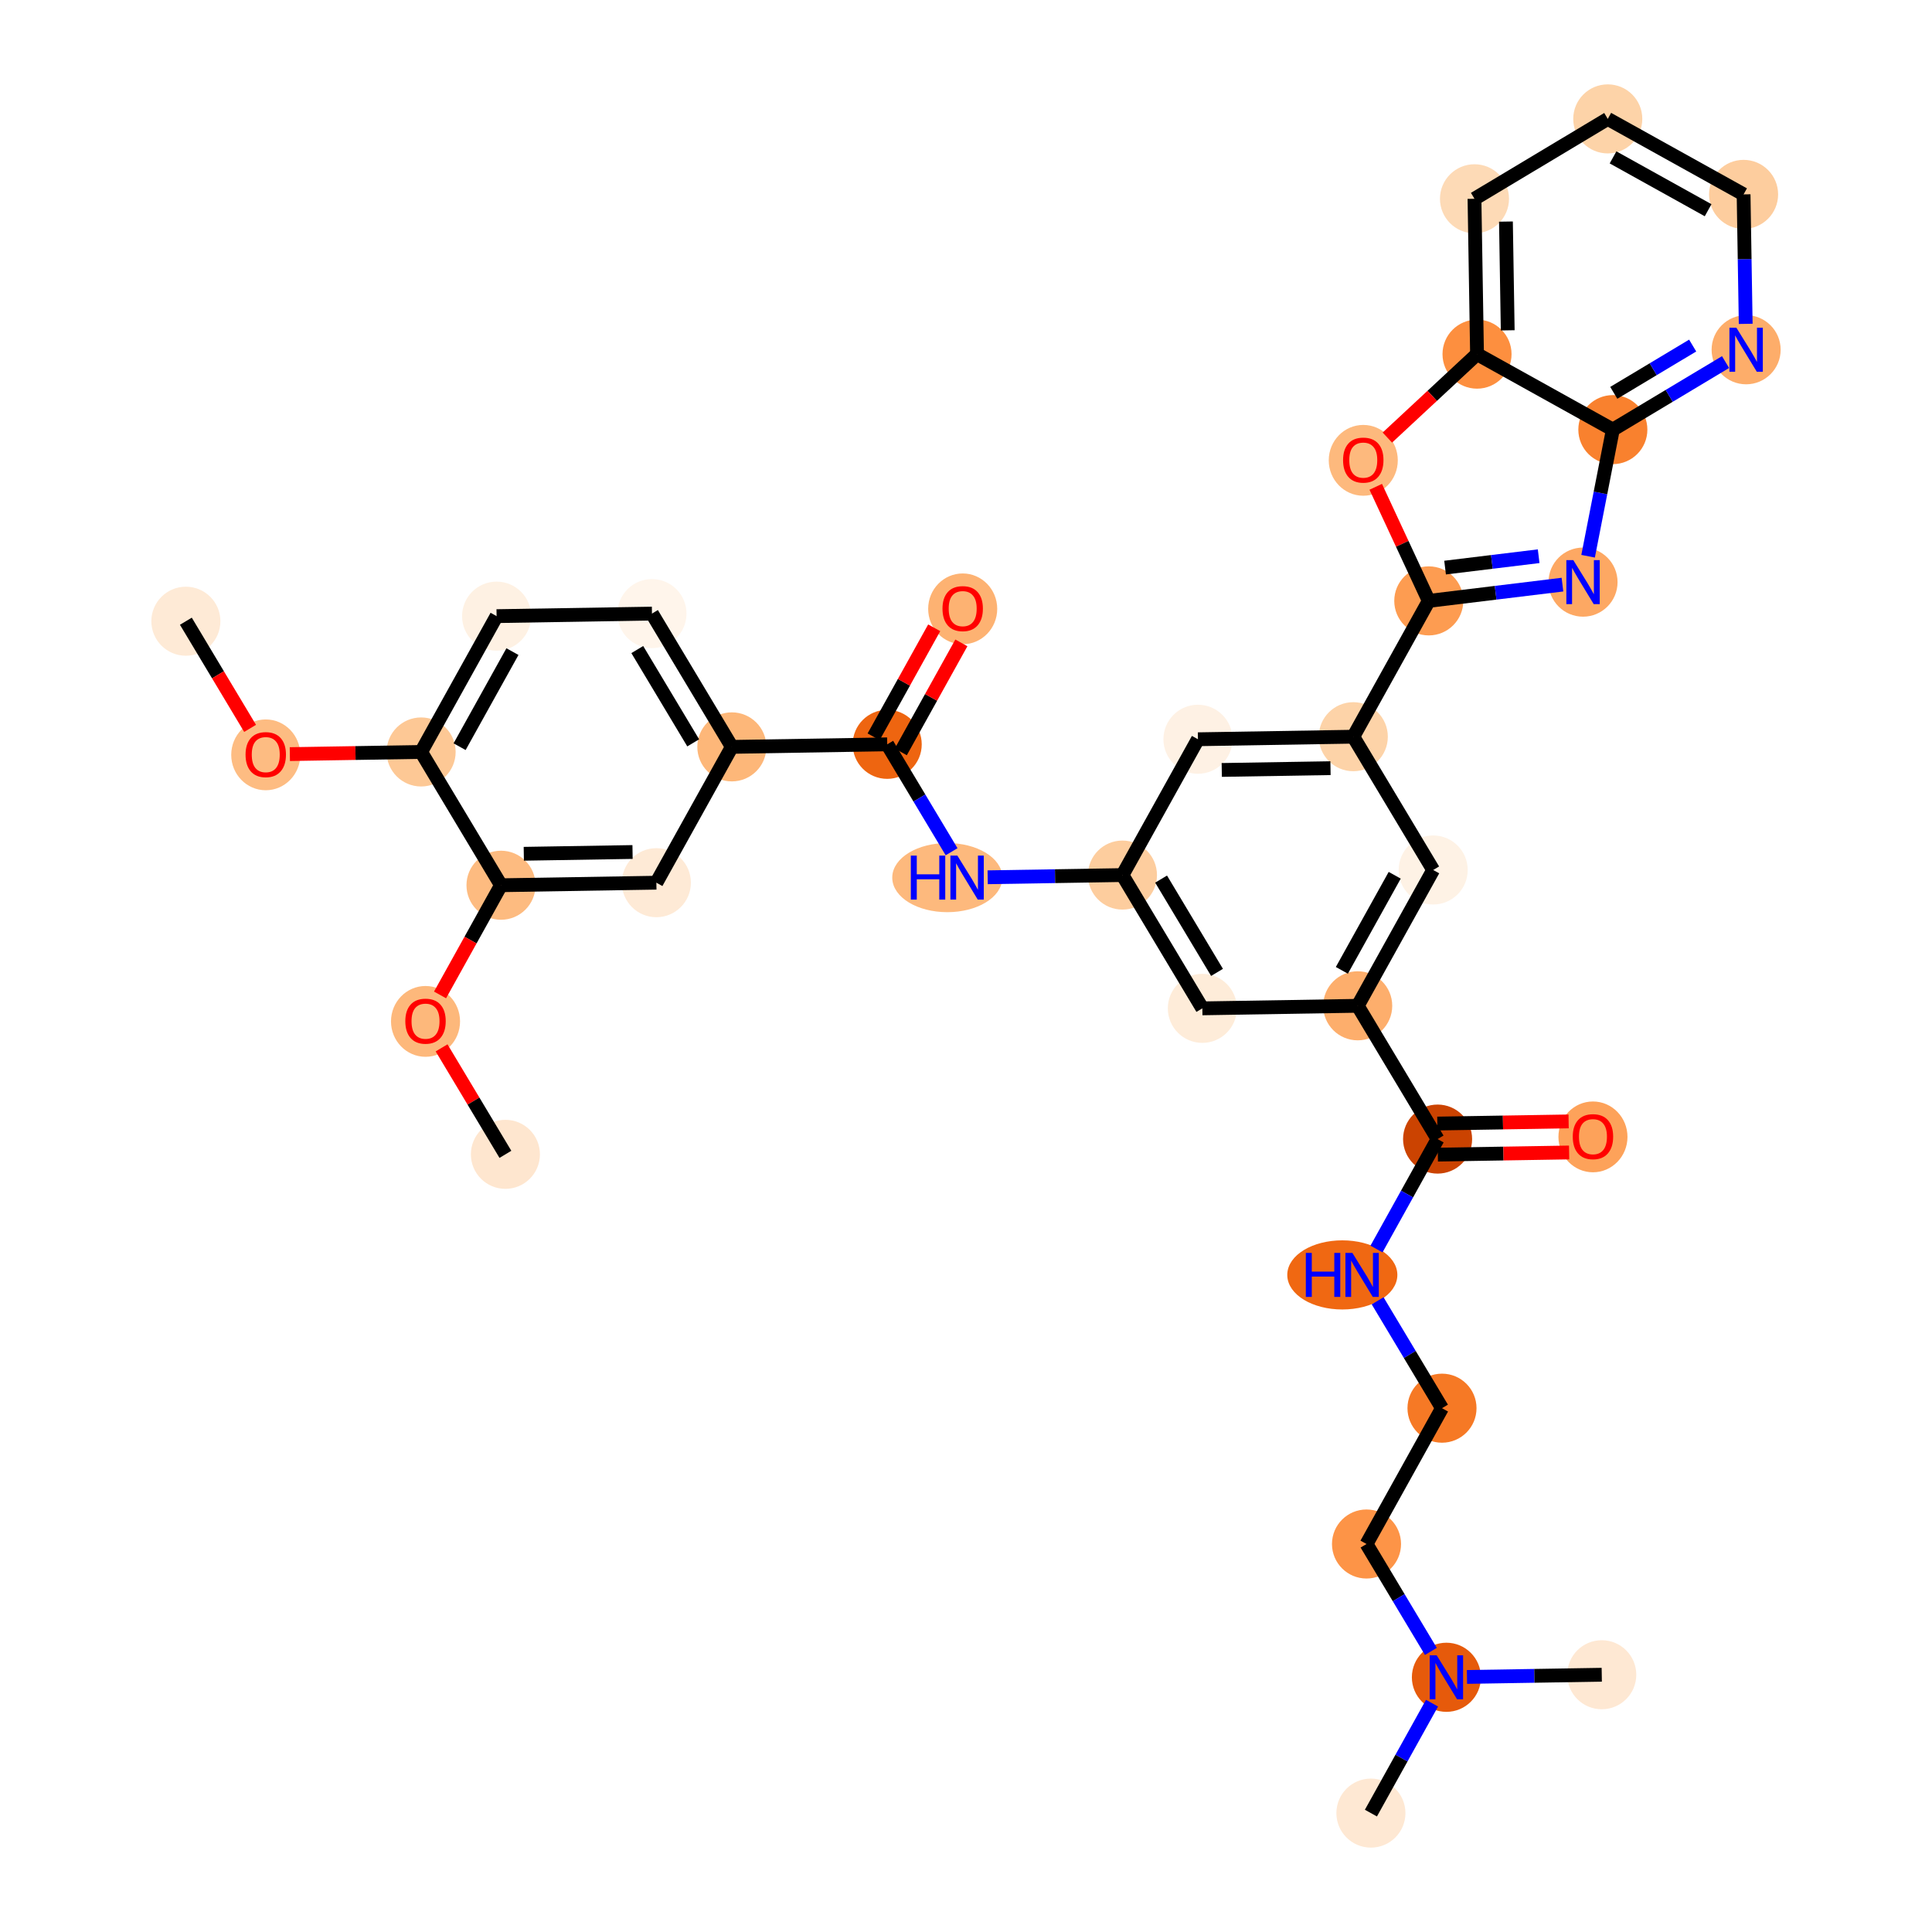 <?xml version='1.0' encoding='iso-8859-1'?>
<svg version='1.1' baseProfile='full'
              xmlns='http://www.w3.org/2000/svg'
                      xmlns:rdkit='http://www.rdkit.org/xml'
                      xmlns:xlink='http://www.w3.org/1999/xlink'
                  xml:space='preserve'
width='280px' height='280px' viewBox='0 0 280 280'>
<!-- END OF HEADER -->
<rect style='opacity:1.0;fill:#FFFFFF;stroke:none' width='280' height='280' x='0' y='0'> </rect>
<ellipse cx='26.938' cy='90.032' rx='4.504' ry='4.504'  style='fill:#FEEAD6;fill-rule:evenodd;stroke:#FEEAD6;stroke-width:1.0px;stroke-linecap:butt;stroke-linejoin:miter;stroke-opacity:1' />
<ellipse cx='38.515' cy='109.398' rx='4.504' ry='4.631'  style='fill:#FDBC82;fill-rule:evenodd;stroke:#FDBC82;stroke-width:1.0px;stroke-linecap:butt;stroke-linejoin:miter;stroke-opacity:1' />
<ellipse cx='61.032' cy='108.98' rx='4.504' ry='4.504'  style='fill:#FDC895;fill-rule:evenodd;stroke:#FDC895;stroke-width:1.0px;stroke-linecap:butt;stroke-linejoin:miter;stroke-opacity:1' />
<ellipse cx='71.971' cy='89.296' rx='4.504' ry='4.504'  style='fill:#FEF1E3;fill-rule:evenodd;stroke:#FEF1E3;stroke-width:1.0px;stroke-linecap:butt;stroke-linejoin:miter;stroke-opacity:1' />
<ellipse cx='94.488' cy='88.927' rx='4.504' ry='4.504'  style='fill:#FFF5EB;fill-rule:evenodd;stroke:#FFF5EB;stroke-width:1.0px;stroke-linecap:butt;stroke-linejoin:miter;stroke-opacity:1' />
<ellipse cx='106.065' cy='108.243' rx='4.504' ry='4.504'  style='fill:#FDB779;fill-rule:evenodd;stroke:#FDB779;stroke-width:1.0px;stroke-linecap:butt;stroke-linejoin:miter;stroke-opacity:1' />
<ellipse cx='128.582' cy='107.875' rx='4.504' ry='4.504'  style='fill:#EE6510;fill-rule:evenodd;stroke:#EE6510;stroke-width:1.0px;stroke-linecap:butt;stroke-linejoin:miter;stroke-opacity:1' />
<ellipse cx='139.521' cy='88.24' rx='4.504' ry='4.631'  style='fill:#FDB272;fill-rule:evenodd;stroke:#FDB272;stroke-width:1.0px;stroke-linecap:butt;stroke-linejoin:miter;stroke-opacity:1' />
<ellipse cx='137.29' cy='127.19' rx='7.478' ry='4.51'  style='fill:#FDB97D;fill-rule:evenodd;stroke:#FDB97D;stroke-width:1.0px;stroke-linecap:butt;stroke-linejoin:miter;stroke-opacity:1' />
<ellipse cx='162.675' cy='126.822' rx='4.504' ry='4.504'  style='fill:#FDCD9E;fill-rule:evenodd;stroke:#FDCD9E;stroke-width:1.0px;stroke-linecap:butt;stroke-linejoin:miter;stroke-opacity:1' />
<ellipse cx='174.253' cy='146.138' rx='4.504' ry='4.504'  style='fill:#FEECD9;fill-rule:evenodd;stroke:#FEECD9;stroke-width:1.0px;stroke-linecap:butt;stroke-linejoin:miter;stroke-opacity:1' />
<ellipse cx='196.769' cy='145.769' rx='4.504' ry='4.504'  style='fill:#FDAE6C;fill-rule:evenodd;stroke:#FDAE6C;stroke-width:1.0px;stroke-linecap:butt;stroke-linejoin:miter;stroke-opacity:1' />
<ellipse cx='208.347' cy='165.085' rx='4.504' ry='4.504'  style='fill:#CB4301;fill-rule:evenodd;stroke:#CB4301;stroke-width:1.0px;stroke-linecap:butt;stroke-linejoin:miter;stroke-opacity:1' />
<ellipse cx='230.863' cy='164.766' rx='4.504' ry='4.631'  style='fill:#FDA25A;fill-rule:evenodd;stroke:#FDA25A;stroke-width:1.0px;stroke-linecap:butt;stroke-linejoin:miter;stroke-opacity:1' />
<ellipse cx='194.538' cy='184.769' rx='7.478' ry='4.51'  style='fill:#F06812;fill-rule:evenodd;stroke:#F06812;stroke-width:1.0px;stroke-linecap:butt;stroke-linejoin:miter;stroke-opacity:1' />
<ellipse cx='208.985' cy='204.085' rx='4.504' ry='4.504'  style='fill:#F67925;fill-rule:evenodd;stroke:#F67925;stroke-width:1.0px;stroke-linecap:butt;stroke-linejoin:miter;stroke-opacity:1' />
<ellipse cx='198.045' cy='223.769' rx='4.504' ry='4.504'  style='fill:#FD9447;fill-rule:evenodd;stroke:#FD9447;stroke-width:1.0px;stroke-linecap:butt;stroke-linejoin:miter;stroke-opacity:1' />
<ellipse cx='209.623' cy='243.085' rx='4.504' ry='4.51'  style='fill:#E65A0B;fill-rule:evenodd;stroke:#E65A0B;stroke-width:1.0px;stroke-linecap:butt;stroke-linejoin:miter;stroke-opacity:1' />
<ellipse cx='198.683' cy='262.769' rx='4.504' ry='4.504'  style='fill:#FEE8D3;fill-rule:evenodd;stroke:#FEE8D3;stroke-width:1.0px;stroke-linecap:butt;stroke-linejoin:miter;stroke-opacity:1' />
<ellipse cx='232.139' cy='242.716' rx='4.504' ry='4.504'  style='fill:#FEE8D3;fill-rule:evenodd;stroke:#FEE8D3;stroke-width:1.0px;stroke-linecap:butt;stroke-linejoin:miter;stroke-opacity:1' />
<ellipse cx='207.708' cy='126.085' rx='4.504' ry='4.504'  style='fill:#FEF2E5;fill-rule:evenodd;stroke:#FEF2E5;stroke-width:1.0px;stroke-linecap:butt;stroke-linejoin:miter;stroke-opacity:1' />
<ellipse cx='196.131' cy='106.769' rx='4.504' ry='4.504'  style='fill:#FDD3A8;fill-rule:evenodd;stroke:#FDD3A8;stroke-width:1.0px;stroke-linecap:butt;stroke-linejoin:miter;stroke-opacity:1' />
<ellipse cx='207.07' cy='87.085' rx='4.504' ry='4.504'  style='fill:#FD9C51;fill-rule:evenodd;stroke:#FD9C51;stroke-width:1.0px;stroke-linecap:butt;stroke-linejoin:miter;stroke-opacity:1' />
<ellipse cx='229.425' cy='84.365' rx='4.504' ry='4.51'  style='fill:#FDA863;fill-rule:evenodd;stroke:#FDA863;stroke-width:1.0px;stroke-linecap:butt;stroke-linejoin:miter;stroke-opacity:1' />
<ellipse cx='233.746' cy='62.264' rx='4.504' ry='4.504'  style='fill:#F9812E;fill-rule:evenodd;stroke:#F9812E;stroke-width:1.0px;stroke-linecap:butt;stroke-linejoin:miter;stroke-opacity:1' />
<ellipse cx='253.062' cy='50.687' rx='4.504' ry='4.51'  style='fill:#FDAD6A;fill-rule:evenodd;stroke:#FDAD6A;stroke-width:1.0px;stroke-linecap:butt;stroke-linejoin:miter;stroke-opacity:1' />
<ellipse cx='252.694' cy='28.171' rx='4.504' ry='4.504'  style='fill:#FDCD9E;fill-rule:evenodd;stroke:#FDCD9E;stroke-width:1.0px;stroke-linecap:butt;stroke-linejoin:miter;stroke-opacity:1' />
<ellipse cx='233.01' cy='17.231' rx='4.504' ry='4.504'  style='fill:#FDD3A8;fill-rule:evenodd;stroke:#FDD3A8;stroke-width:1.0px;stroke-linecap:butt;stroke-linejoin:miter;stroke-opacity:1' />
<ellipse cx='213.694' cy='28.808' rx='4.504' ry='4.504'  style='fill:#FDDAB6;fill-rule:evenodd;stroke:#FDDAB6;stroke-width:1.0px;stroke-linecap:butt;stroke-linejoin:miter;stroke-opacity:1' />
<ellipse cx='214.062' cy='51.325' rx='4.504' ry='4.504'  style='fill:#FD8F3F;fill-rule:evenodd;stroke:#FD8F3F;stroke-width:1.0px;stroke-linecap:butt;stroke-linejoin:miter;stroke-opacity:1' />
<ellipse cx='197.576' cy='66.715' rx='4.504' ry='4.631'  style='fill:#FDB97D;fill-rule:evenodd;stroke:#FDB97D;stroke-width:1.0px;stroke-linecap:butt;stroke-linejoin:miter;stroke-opacity:1' />
<ellipse cx='173.615' cy='107.138' rx='4.504' ry='4.504'  style='fill:#FEF1E4;fill-rule:evenodd;stroke:#FEF1E4;stroke-width:1.0px;stroke-linecap:butt;stroke-linejoin:miter;stroke-opacity:1' />
<ellipse cx='95.126' cy='127.927' rx='4.504' ry='4.504'  style='fill:#FEEAD6;fill-rule:evenodd;stroke:#FEEAD6;stroke-width:1.0px;stroke-linecap:butt;stroke-linejoin:miter;stroke-opacity:1' />
<ellipse cx='72.609' cy='128.295' rx='4.504' ry='4.504'  style='fill:#FDBB80;fill-rule:evenodd;stroke:#FDBB80;stroke-width:1.0px;stroke-linecap:butt;stroke-linejoin:miter;stroke-opacity:1' />
<ellipse cx='61.67' cy='148.029' rx='4.504' ry='4.631'  style='fill:#FDB87B;fill-rule:evenodd;stroke:#FDB87B;stroke-width:1.0px;stroke-linecap:butt;stroke-linejoin:miter;stroke-opacity:1' />
<ellipse cx='73.247' cy='167.295' rx='4.504' ry='4.504'  style='fill:#FEE6CF;fill-rule:evenodd;stroke:#FEE6CF;stroke-width:1.0px;stroke-linecap:butt;stroke-linejoin:miter;stroke-opacity:1' />
<path class='bond-0 atom-0 atom-1' d='M 26.938,90.032 L 31.591,97.796' style='fill:none;fill-rule:evenodd;stroke:#000000;stroke-width:2.0px;stroke-linecap:butt;stroke-linejoin:miter;stroke-opacity:1' />
<path class='bond-0 atom-0 atom-1' d='M 31.591,97.796 L 36.245,105.56' style='fill:none;fill-rule:evenodd;stroke:#FF0000;stroke-width:2.0px;stroke-linecap:butt;stroke-linejoin:miter;stroke-opacity:1' />
<path class='bond-1 atom-1 atom-2' d='M 42.006,109.291 L 51.519,109.135' style='fill:none;fill-rule:evenodd;stroke:#FF0000;stroke-width:2.0px;stroke-linecap:butt;stroke-linejoin:miter;stroke-opacity:1' />
<path class='bond-1 atom-1 atom-2' d='M 51.519,109.135 L 61.032,108.98' style='fill:none;fill-rule:evenodd;stroke:#000000;stroke-width:2.0px;stroke-linecap:butt;stroke-linejoin:miter;stroke-opacity:1' />
<path class='bond-2 atom-2 atom-3' d='M 61.032,108.98 L 71.971,89.296' style='fill:none;fill-rule:evenodd;stroke:#000000;stroke-width:2.0px;stroke-linecap:butt;stroke-linejoin:miter;stroke-opacity:1' />
<path class='bond-2 atom-2 atom-3' d='M 66.609,108.215 L 74.267,94.436' style='fill:none;fill-rule:evenodd;stroke:#000000;stroke-width:2.0px;stroke-linecap:butt;stroke-linejoin:miter;stroke-opacity:1' />
<path class='bond-35 atom-33 atom-2' d='M 72.609,128.295 L 61.032,108.98' style='fill:none;fill-rule:evenodd;stroke:#000000;stroke-width:2.0px;stroke-linecap:butt;stroke-linejoin:miter;stroke-opacity:1' />
<path class='bond-3 atom-3 atom-4' d='M 71.971,89.296 L 94.488,88.927' style='fill:none;fill-rule:evenodd;stroke:#000000;stroke-width:2.0px;stroke-linecap:butt;stroke-linejoin:miter;stroke-opacity:1' />
<path class='bond-4 atom-4 atom-5' d='M 94.488,88.927 L 106.065,108.243' style='fill:none;fill-rule:evenodd;stroke:#000000;stroke-width:2.0px;stroke-linecap:butt;stroke-linejoin:miter;stroke-opacity:1' />
<path class='bond-4 atom-4 atom-5' d='M 92.361,94.14 L 100.465,107.661' style='fill:none;fill-rule:evenodd;stroke:#000000;stroke-width:2.0px;stroke-linecap:butt;stroke-linejoin:miter;stroke-opacity:1' />
<path class='bond-5 atom-5 atom-6' d='M 106.065,108.243 L 128.582,107.875' style='fill:none;fill-rule:evenodd;stroke:#000000;stroke-width:2.0px;stroke-linecap:butt;stroke-linejoin:miter;stroke-opacity:1' />
<path class='bond-31 atom-5 atom-32' d='M 106.065,108.243 L 95.126,127.927' style='fill:none;fill-rule:evenodd;stroke:#000000;stroke-width:2.0px;stroke-linecap:butt;stroke-linejoin:miter;stroke-opacity:1' />
<path class='bond-6 atom-6 atom-7' d='M 130.55,108.969 L 134.94,101.07' style='fill:none;fill-rule:evenodd;stroke:#000000;stroke-width:2.0px;stroke-linecap:butt;stroke-linejoin:miter;stroke-opacity:1' />
<path class='bond-6 atom-6 atom-7' d='M 134.94,101.07 L 139.329,93.171' style='fill:none;fill-rule:evenodd;stroke:#FF0000;stroke-width:2.0px;stroke-linecap:butt;stroke-linejoin:miter;stroke-opacity:1' />
<path class='bond-6 atom-6 atom-7' d='M 126.613,106.781 L 131.003,98.882' style='fill:none;fill-rule:evenodd;stroke:#000000;stroke-width:2.0px;stroke-linecap:butt;stroke-linejoin:miter;stroke-opacity:1' />
<path class='bond-6 atom-6 atom-7' d='M 131.003,98.882 L 135.392,90.984' style='fill:none;fill-rule:evenodd;stroke:#FF0000;stroke-width:2.0px;stroke-linecap:butt;stroke-linejoin:miter;stroke-opacity:1' />
<path class='bond-7 atom-6 atom-8' d='M 128.582,107.875 L 133.246,115.657' style='fill:none;fill-rule:evenodd;stroke:#000000;stroke-width:2.0px;stroke-linecap:butt;stroke-linejoin:miter;stroke-opacity:1' />
<path class='bond-7 atom-6 atom-8' d='M 133.246,115.657 L 137.91,123.439' style='fill:none;fill-rule:evenodd;stroke:#0000FF;stroke-width:2.0px;stroke-linecap:butt;stroke-linejoin:miter;stroke-opacity:1' />
<path class='bond-8 atom-8 atom-9' d='M 143.14,127.142 L 152.908,126.982' style='fill:none;fill-rule:evenodd;stroke:#0000FF;stroke-width:2.0px;stroke-linecap:butt;stroke-linejoin:miter;stroke-opacity:1' />
<path class='bond-8 atom-8 atom-9' d='M 152.908,126.982 L 162.675,126.822' style='fill:none;fill-rule:evenodd;stroke:#000000;stroke-width:2.0px;stroke-linecap:butt;stroke-linejoin:miter;stroke-opacity:1' />
<path class='bond-9 atom-9 atom-10' d='M 162.675,126.822 L 174.253,146.138' style='fill:none;fill-rule:evenodd;stroke:#000000;stroke-width:2.0px;stroke-linecap:butt;stroke-linejoin:miter;stroke-opacity:1' />
<path class='bond-9 atom-9 atom-10' d='M 168.275,127.404 L 176.379,140.925' style='fill:none;fill-rule:evenodd;stroke:#000000;stroke-width:2.0px;stroke-linecap:butt;stroke-linejoin:miter;stroke-opacity:1' />
<path class='bond-36 atom-31 atom-9' d='M 173.615,107.138 L 162.675,126.822' style='fill:none;fill-rule:evenodd;stroke:#000000;stroke-width:2.0px;stroke-linecap:butt;stroke-linejoin:miter;stroke-opacity:1' />
<path class='bond-10 atom-10 atom-11' d='M 174.253,146.138 L 196.769,145.769' style='fill:none;fill-rule:evenodd;stroke:#000000;stroke-width:2.0px;stroke-linecap:butt;stroke-linejoin:miter;stroke-opacity:1' />
<path class='bond-11 atom-11 atom-12' d='M 196.769,145.769 L 208.347,165.085' style='fill:none;fill-rule:evenodd;stroke:#000000;stroke-width:2.0px;stroke-linecap:butt;stroke-linejoin:miter;stroke-opacity:1' />
<path class='bond-19 atom-11 atom-20' d='M 196.769,145.769 L 207.708,126.085' style='fill:none;fill-rule:evenodd;stroke:#000000;stroke-width:2.0px;stroke-linecap:butt;stroke-linejoin:miter;stroke-opacity:1' />
<path class='bond-19 atom-11 atom-20' d='M 194.473,140.629 L 202.131,126.85' style='fill:none;fill-rule:evenodd;stroke:#000000;stroke-width:2.0px;stroke-linecap:butt;stroke-linejoin:miter;stroke-opacity:1' />
<path class='bond-12 atom-12 atom-13' d='M 208.383,167.337 L 217.896,167.181' style='fill:none;fill-rule:evenodd;stroke:#000000;stroke-width:2.0px;stroke-linecap:butt;stroke-linejoin:miter;stroke-opacity:1' />
<path class='bond-12 atom-12 atom-13' d='M 217.896,167.181 L 227.409,167.025' style='fill:none;fill-rule:evenodd;stroke:#FF0000;stroke-width:2.0px;stroke-linecap:butt;stroke-linejoin:miter;stroke-opacity:1' />
<path class='bond-12 atom-12 atom-13' d='M 208.31,162.833 L 217.823,162.678' style='fill:none;fill-rule:evenodd;stroke:#000000;stroke-width:2.0px;stroke-linecap:butt;stroke-linejoin:miter;stroke-opacity:1' />
<path class='bond-12 atom-12 atom-13' d='M 217.823,162.678 L 227.336,162.522' style='fill:none;fill-rule:evenodd;stroke:#FF0000;stroke-width:2.0px;stroke-linecap:butt;stroke-linejoin:miter;stroke-opacity:1' />
<path class='bond-13 atom-12 atom-14' d='M 208.347,165.085 L 203.919,173.051' style='fill:none;fill-rule:evenodd;stroke:#000000;stroke-width:2.0px;stroke-linecap:butt;stroke-linejoin:miter;stroke-opacity:1' />
<path class='bond-13 atom-12 atom-14' d='M 203.919,173.051 L 199.492,181.017' style='fill:none;fill-rule:evenodd;stroke:#0000FF;stroke-width:2.0px;stroke-linecap:butt;stroke-linejoin:miter;stroke-opacity:1' />
<path class='bond-14 atom-14 atom-15' d='M 199.656,188.521 L 204.32,196.303' style='fill:none;fill-rule:evenodd;stroke:#0000FF;stroke-width:2.0px;stroke-linecap:butt;stroke-linejoin:miter;stroke-opacity:1' />
<path class='bond-14 atom-14 atom-15' d='M 204.32,196.303 L 208.985,204.085' style='fill:none;fill-rule:evenodd;stroke:#000000;stroke-width:2.0px;stroke-linecap:butt;stroke-linejoin:miter;stroke-opacity:1' />
<path class='bond-15 atom-15 atom-16' d='M 208.985,204.085 L 198.045,223.769' style='fill:none;fill-rule:evenodd;stroke:#000000;stroke-width:2.0px;stroke-linecap:butt;stroke-linejoin:miter;stroke-opacity:1' />
<path class='bond-16 atom-16 atom-17' d='M 198.045,223.769 L 202.71,231.551' style='fill:none;fill-rule:evenodd;stroke:#000000;stroke-width:2.0px;stroke-linecap:butt;stroke-linejoin:miter;stroke-opacity:1' />
<path class='bond-16 atom-16 atom-17' d='M 202.71,231.551 L 207.374,239.333' style='fill:none;fill-rule:evenodd;stroke:#0000FF;stroke-width:2.0px;stroke-linecap:butt;stroke-linejoin:miter;stroke-opacity:1' />
<path class='bond-17 atom-17 atom-18' d='M 207.538,246.836 L 203.11,254.803' style='fill:none;fill-rule:evenodd;stroke:#0000FF;stroke-width:2.0px;stroke-linecap:butt;stroke-linejoin:miter;stroke-opacity:1' />
<path class='bond-17 atom-17 atom-18' d='M 203.11,254.803 L 198.683,262.769' style='fill:none;fill-rule:evenodd;stroke:#000000;stroke-width:2.0px;stroke-linecap:butt;stroke-linejoin:miter;stroke-opacity:1' />
<path class='bond-18 atom-17 atom-19' d='M 212.604,243.036 L 222.372,242.876' style='fill:none;fill-rule:evenodd;stroke:#0000FF;stroke-width:2.0px;stroke-linecap:butt;stroke-linejoin:miter;stroke-opacity:1' />
<path class='bond-18 atom-17 atom-19' d='M 222.372,242.876 L 232.139,242.716' style='fill:none;fill-rule:evenodd;stroke:#000000;stroke-width:2.0px;stroke-linecap:butt;stroke-linejoin:miter;stroke-opacity:1' />
<path class='bond-20 atom-20 atom-21' d='M 207.708,126.085 L 196.131,106.769' style='fill:none;fill-rule:evenodd;stroke:#000000;stroke-width:2.0px;stroke-linecap:butt;stroke-linejoin:miter;stroke-opacity:1' />
<path class='bond-21 atom-21 atom-22' d='M 196.131,106.769 L 207.07,87.085' style='fill:none;fill-rule:evenodd;stroke:#000000;stroke-width:2.0px;stroke-linecap:butt;stroke-linejoin:miter;stroke-opacity:1' />
<path class='bond-30 atom-21 atom-31' d='M 196.131,106.769 L 173.615,107.138' style='fill:none;fill-rule:evenodd;stroke:#000000;stroke-width:2.0px;stroke-linecap:butt;stroke-linejoin:miter;stroke-opacity:1' />
<path class='bond-30 atom-21 atom-31' d='M 192.827,111.328 L 177.066,111.586' style='fill:none;fill-rule:evenodd;stroke:#000000;stroke-width:2.0px;stroke-linecap:butt;stroke-linejoin:miter;stroke-opacity:1' />
<path class='bond-22 atom-22 atom-23' d='M 207.07,87.085 L 216.757,85.907' style='fill:none;fill-rule:evenodd;stroke:#000000;stroke-width:2.0px;stroke-linecap:butt;stroke-linejoin:miter;stroke-opacity:1' />
<path class='bond-22 atom-22 atom-23' d='M 216.757,85.907 L 226.444,84.728' style='fill:none;fill-rule:evenodd;stroke:#0000FF;stroke-width:2.0px;stroke-linecap:butt;stroke-linejoin:miter;stroke-opacity:1' />
<path class='bond-22 atom-22 atom-23' d='M 209.432,82.261 L 216.213,81.436' style='fill:none;fill-rule:evenodd;stroke:#000000;stroke-width:2.0px;stroke-linecap:butt;stroke-linejoin:miter;stroke-opacity:1' />
<path class='bond-22 atom-22 atom-23' d='M 216.213,81.436 L 222.994,80.611' style='fill:none;fill-rule:evenodd;stroke:#0000FF;stroke-width:2.0px;stroke-linecap:butt;stroke-linejoin:miter;stroke-opacity:1' />
<path class='bond-37 atom-30 atom-22' d='M 199.383,70.552 L 203.227,78.819' style='fill:none;fill-rule:evenodd;stroke:#FF0000;stroke-width:2.0px;stroke-linecap:butt;stroke-linejoin:miter;stroke-opacity:1' />
<path class='bond-37 atom-30 atom-22' d='M 203.227,78.819 L 207.07,87.085' style='fill:none;fill-rule:evenodd;stroke:#000000;stroke-width:2.0px;stroke-linecap:butt;stroke-linejoin:miter;stroke-opacity:1' />
<path class='bond-23 atom-23 atom-24' d='M 230.159,80.614 L 231.953,71.439' style='fill:none;fill-rule:evenodd;stroke:#0000FF;stroke-width:2.0px;stroke-linecap:butt;stroke-linejoin:miter;stroke-opacity:1' />
<path class='bond-23 atom-23 atom-24' d='M 231.953,71.439 L 233.746,62.264' style='fill:none;fill-rule:evenodd;stroke:#000000;stroke-width:2.0px;stroke-linecap:butt;stroke-linejoin:miter;stroke-opacity:1' />
<path class='bond-24 atom-24 atom-25' d='M 233.746,62.264 L 241.913,57.369' style='fill:none;fill-rule:evenodd;stroke:#000000;stroke-width:2.0px;stroke-linecap:butt;stroke-linejoin:miter;stroke-opacity:1' />
<path class='bond-24 atom-24 atom-25' d='M 241.913,57.369 L 250.08,52.474' style='fill:none;fill-rule:evenodd;stroke:#0000FF;stroke-width:2.0px;stroke-linecap:butt;stroke-linejoin:miter;stroke-opacity:1' />
<path class='bond-24 atom-24 atom-25' d='M 233.881,56.933 L 239.598,53.506' style='fill:none;fill-rule:evenodd;stroke:#000000;stroke-width:2.0px;stroke-linecap:butt;stroke-linejoin:miter;stroke-opacity:1' />
<path class='bond-24 atom-24 atom-25' d='M 239.598,53.506 L 245.315,50.08' style='fill:none;fill-rule:evenodd;stroke:#0000FF;stroke-width:2.0px;stroke-linecap:butt;stroke-linejoin:miter;stroke-opacity:1' />
<path class='bond-38 atom-29 atom-24' d='M 214.062,51.325 L 233.746,62.264' style='fill:none;fill-rule:evenodd;stroke:#000000;stroke-width:2.0px;stroke-linecap:butt;stroke-linejoin:miter;stroke-opacity:1' />
<path class='bond-25 atom-25 atom-26' d='M 253.001,46.935 L 252.847,37.553' style='fill:none;fill-rule:evenodd;stroke:#0000FF;stroke-width:2.0px;stroke-linecap:butt;stroke-linejoin:miter;stroke-opacity:1' />
<path class='bond-25 atom-25 atom-26' d='M 252.847,37.553 L 252.694,28.171' style='fill:none;fill-rule:evenodd;stroke:#000000;stroke-width:2.0px;stroke-linecap:butt;stroke-linejoin:miter;stroke-opacity:1' />
<path class='bond-26 atom-26 atom-27' d='M 252.694,28.171 L 233.01,17.231' style='fill:none;fill-rule:evenodd;stroke:#000000;stroke-width:2.0px;stroke-linecap:butt;stroke-linejoin:miter;stroke-opacity:1' />
<path class='bond-26 atom-26 atom-27' d='M 247.553,30.466 L 233.774,22.809' style='fill:none;fill-rule:evenodd;stroke:#000000;stroke-width:2.0px;stroke-linecap:butt;stroke-linejoin:miter;stroke-opacity:1' />
<path class='bond-27 atom-27 atom-28' d='M 233.01,17.231 L 213.694,28.808' style='fill:none;fill-rule:evenodd;stroke:#000000;stroke-width:2.0px;stroke-linecap:butt;stroke-linejoin:miter;stroke-opacity:1' />
<path class='bond-28 atom-28 atom-29' d='M 213.694,28.808 L 214.062,51.325' style='fill:none;fill-rule:evenodd;stroke:#000000;stroke-width:2.0px;stroke-linecap:butt;stroke-linejoin:miter;stroke-opacity:1' />
<path class='bond-28 atom-28 atom-29' d='M 218.252,32.112 L 218.51,47.874' style='fill:none;fill-rule:evenodd;stroke:#000000;stroke-width:2.0px;stroke-linecap:butt;stroke-linejoin:miter;stroke-opacity:1' />
<path class='bond-29 atom-29 atom-30' d='M 214.062,51.325 L 207.564,57.371' style='fill:none;fill-rule:evenodd;stroke:#000000;stroke-width:2.0px;stroke-linecap:butt;stroke-linejoin:miter;stroke-opacity:1' />
<path class='bond-29 atom-29 atom-30' d='M 207.564,57.371 L 201.066,63.417' style='fill:none;fill-rule:evenodd;stroke:#FF0000;stroke-width:2.0px;stroke-linecap:butt;stroke-linejoin:miter;stroke-opacity:1' />
<path class='bond-32 atom-32 atom-33' d='M 95.126,127.927 L 72.609,128.295' style='fill:none;fill-rule:evenodd;stroke:#000000;stroke-width:2.0px;stroke-linecap:butt;stroke-linejoin:miter;stroke-opacity:1' />
<path class='bond-32 atom-32 atom-33' d='M 91.674,123.479 L 75.913,123.737' style='fill:none;fill-rule:evenodd;stroke:#000000;stroke-width:2.0px;stroke-linecap:butt;stroke-linejoin:miter;stroke-opacity:1' />
<path class='bond-33 atom-33 atom-34' d='M 72.609,128.295 L 68.192,136.244' style='fill:none;fill-rule:evenodd;stroke:#000000;stroke-width:2.0px;stroke-linecap:butt;stroke-linejoin:miter;stroke-opacity:1' />
<path class='bond-33 atom-33 atom-34' d='M 68.192,136.244 L 63.775,144.192' style='fill:none;fill-rule:evenodd;stroke:#FF0000;stroke-width:2.0px;stroke-linecap:butt;stroke-linejoin:miter;stroke-opacity:1' />
<path class='bond-34 atom-34 atom-35' d='M 63.999,151.866 L 68.623,159.581' style='fill:none;fill-rule:evenodd;stroke:#FF0000;stroke-width:2.0px;stroke-linecap:butt;stroke-linejoin:miter;stroke-opacity:1' />
<path class='bond-34 atom-34 atom-35' d='M 68.623,159.581 L 73.247,167.295' style='fill:none;fill-rule:evenodd;stroke:#000000;stroke-width:2.0px;stroke-linecap:butt;stroke-linejoin:miter;stroke-opacity:1' />
<path  class='atom-1' d='M 35.588 109.366
Q 35.588 107.835, 36.344 106.979
Q 37.101 106.123, 38.515 106.123
Q 39.929 106.123, 40.686 106.979
Q 41.443 107.835, 41.443 109.366
Q 41.443 110.915, 40.677 111.798
Q 39.911 112.672, 38.515 112.672
Q 37.11 112.672, 36.344 111.798
Q 35.588 110.924, 35.588 109.366
M 38.515 111.951
Q 39.488 111.951, 40.011 111.303
Q 40.542 110.645, 40.542 109.366
Q 40.542 108.114, 40.011 107.483
Q 39.488 106.844, 38.515 106.844
Q 37.542 106.844, 37.011 107.474
Q 36.489 108.105, 36.489 109.366
Q 36.489 110.654, 37.011 111.303
Q 37.542 111.951, 38.515 111.951
' fill='#FF0000'/>
<path  class='atom-7' d='M 136.593 88.209
Q 136.593 86.677, 137.35 85.821
Q 138.107 84.966, 139.521 84.966
Q 140.935 84.966, 141.692 85.821
Q 142.448 86.677, 142.448 88.209
Q 142.448 89.758, 141.683 90.641
Q 140.917 91.514, 139.521 91.514
Q 138.116 91.514, 137.35 90.641
Q 136.593 89.767, 136.593 88.209
M 139.521 90.794
Q 140.494 90.794, 141.016 90.145
Q 141.548 89.488, 141.548 88.209
Q 141.548 86.956, 141.016 86.326
Q 140.494 85.686, 139.521 85.686
Q 138.548 85.686, 138.016 86.317
Q 137.494 86.947, 137.494 88.209
Q 137.494 89.497, 138.016 90.145
Q 138.548 90.794, 139.521 90.794
' fill='#FF0000'/>
<path  class='atom-8' d='M 132.002 124.002
L 132.867 124.002
L 132.867 126.713
L 136.128 126.713
L 136.128 124.002
L 136.993 124.002
L 136.993 130.379
L 136.128 130.379
L 136.128 127.434
L 132.867 127.434
L 132.867 130.379
L 132.002 130.379
L 132.002 124.002
' fill='#0000FF'/>
<path  class='atom-8' d='M 138.749 124.002
L 140.839 127.379
Q 141.046 127.713, 141.379 128.316
Q 141.713 128.92, 141.731 128.956
L 141.731 124.002
L 142.577 124.002
L 142.577 130.379
L 141.704 130.379
L 139.461 126.686
Q 139.199 126.254, 138.92 125.758
Q 138.65 125.263, 138.569 125.11
L 138.569 130.379
L 137.74 130.379
L 137.74 124.002
L 138.749 124.002
' fill='#0000FF'/>
<path  class='atom-13' d='M 227.936 164.735
Q 227.936 163.203, 228.692 162.348
Q 229.449 161.492, 230.863 161.492
Q 232.277 161.492, 233.034 162.348
Q 233.791 163.203, 233.791 164.735
Q 233.791 166.284, 233.025 167.167
Q 232.259 168.041, 230.863 168.041
Q 229.458 168.041, 228.692 167.167
Q 227.936 166.293, 227.936 164.735
M 230.863 167.32
Q 231.836 167.32, 232.358 166.671
Q 232.89 166.014, 232.89 164.735
Q 232.89 163.483, 232.358 162.852
Q 231.836 162.213, 230.863 162.213
Q 229.89 162.213, 229.359 162.843
Q 228.836 163.474, 228.836 164.735
Q 228.836 166.023, 229.359 166.671
Q 229.89 167.32, 230.863 167.32
' fill='#FF0000'/>
<path  class='atom-14' d='M 189.251 181.58
L 190.115 181.58
L 190.115 184.292
L 193.376 184.292
L 193.376 181.58
L 194.241 181.58
L 194.241 187.958
L 193.376 187.958
L 193.376 185.012
L 190.115 185.012
L 190.115 187.958
L 189.251 187.958
L 189.251 181.58
' fill='#0000FF'/>
<path  class='atom-14' d='M 195.998 181.58
L 198.087 184.958
Q 198.295 185.292, 198.628 185.895
Q 198.961 186.499, 198.979 186.535
L 198.979 181.58
L 199.826 181.58
L 199.826 187.958
L 198.952 187.958
L 196.709 184.265
Q 196.448 183.832, 196.169 183.337
Q 195.898 182.841, 195.817 182.688
L 195.817 187.958
L 194.989 187.958
L 194.989 181.58
L 195.998 181.58
' fill='#0000FF'/>
<path  class='atom-17' d='M 208.213 239.896
L 210.303 243.274
Q 210.51 243.607, 210.843 244.211
Q 211.176 244.814, 211.194 244.85
L 211.194 239.896
L 212.041 239.896
L 212.041 246.273
L 211.167 246.273
L 208.924 242.58
Q 208.663 242.148, 208.384 241.652
Q 208.114 241.157, 208.033 241.004
L 208.033 246.273
L 207.204 246.273
L 207.204 239.896
L 208.213 239.896
' fill='#0000FF'/>
<path  class='atom-23' d='M 228.015 81.177
L 230.105 84.555
Q 230.312 84.888, 230.646 85.491
Q 230.979 86.095, 230.997 86.131
L 230.997 81.177
L 231.844 81.177
L 231.844 87.554
L 230.97 87.554
L 228.727 83.861
Q 228.466 83.429, 228.187 82.933
Q 227.916 82.438, 227.835 82.285
L 227.835 87.554
L 227.007 87.554
L 227.007 81.177
L 228.015 81.177
' fill='#0000FF'/>
<path  class='atom-25' d='M 251.652 47.498
L 253.742 50.876
Q 253.949 51.209, 254.283 51.813
Q 254.616 52.416, 254.634 52.453
L 254.634 47.498
L 255.481 47.498
L 255.481 53.876
L 254.607 53.876
L 252.364 50.183
Q 252.103 49.75, 251.823 49.255
Q 251.553 48.759, 251.472 48.606
L 251.472 53.876
L 250.643 53.876
L 250.643 47.498
L 251.652 47.498
' fill='#0000FF'/>
<path  class='atom-30' d='M 194.648 66.683
Q 194.648 65.152, 195.405 64.296
Q 196.161 63.441, 197.576 63.441
Q 198.99 63.441, 199.747 64.296
Q 200.503 65.152, 200.503 66.683
Q 200.503 68.233, 199.738 69.115
Q 198.972 69.989, 197.576 69.989
Q 196.17 69.989, 195.405 69.115
Q 194.648 68.242, 194.648 66.683
M 197.576 69.269
Q 198.548 69.269, 199.071 68.62
Q 199.602 67.962, 199.602 66.683
Q 199.602 65.431, 199.071 64.801
Q 198.548 64.161, 197.576 64.161
Q 196.603 64.161, 196.071 64.792
Q 195.549 65.422, 195.549 66.683
Q 195.549 67.972, 196.071 68.62
Q 196.603 69.269, 197.576 69.269
' fill='#FF0000'/>
<path  class='atom-34' d='M 58.742 147.998
Q 58.742 146.466, 59.499 145.61
Q 60.256 144.755, 61.67 144.755
Q 63.084 144.755, 63.841 145.61
Q 64.597 146.466, 64.597 147.998
Q 64.597 149.547, 63.832 150.43
Q 63.066 151.303, 61.67 151.303
Q 60.265 151.303, 59.499 150.43
Q 58.742 149.556, 58.742 147.998
M 61.67 150.583
Q 62.643 150.583, 63.165 149.934
Q 63.697 149.277, 63.697 147.998
Q 63.697 146.745, 63.165 146.115
Q 62.643 145.475, 61.67 145.475
Q 60.697 145.475, 60.166 146.106
Q 59.643 146.736, 59.643 147.998
Q 59.643 149.286, 60.166 149.934
Q 60.697 150.583, 61.67 150.583
' fill='#FF0000'/>
</svg>
